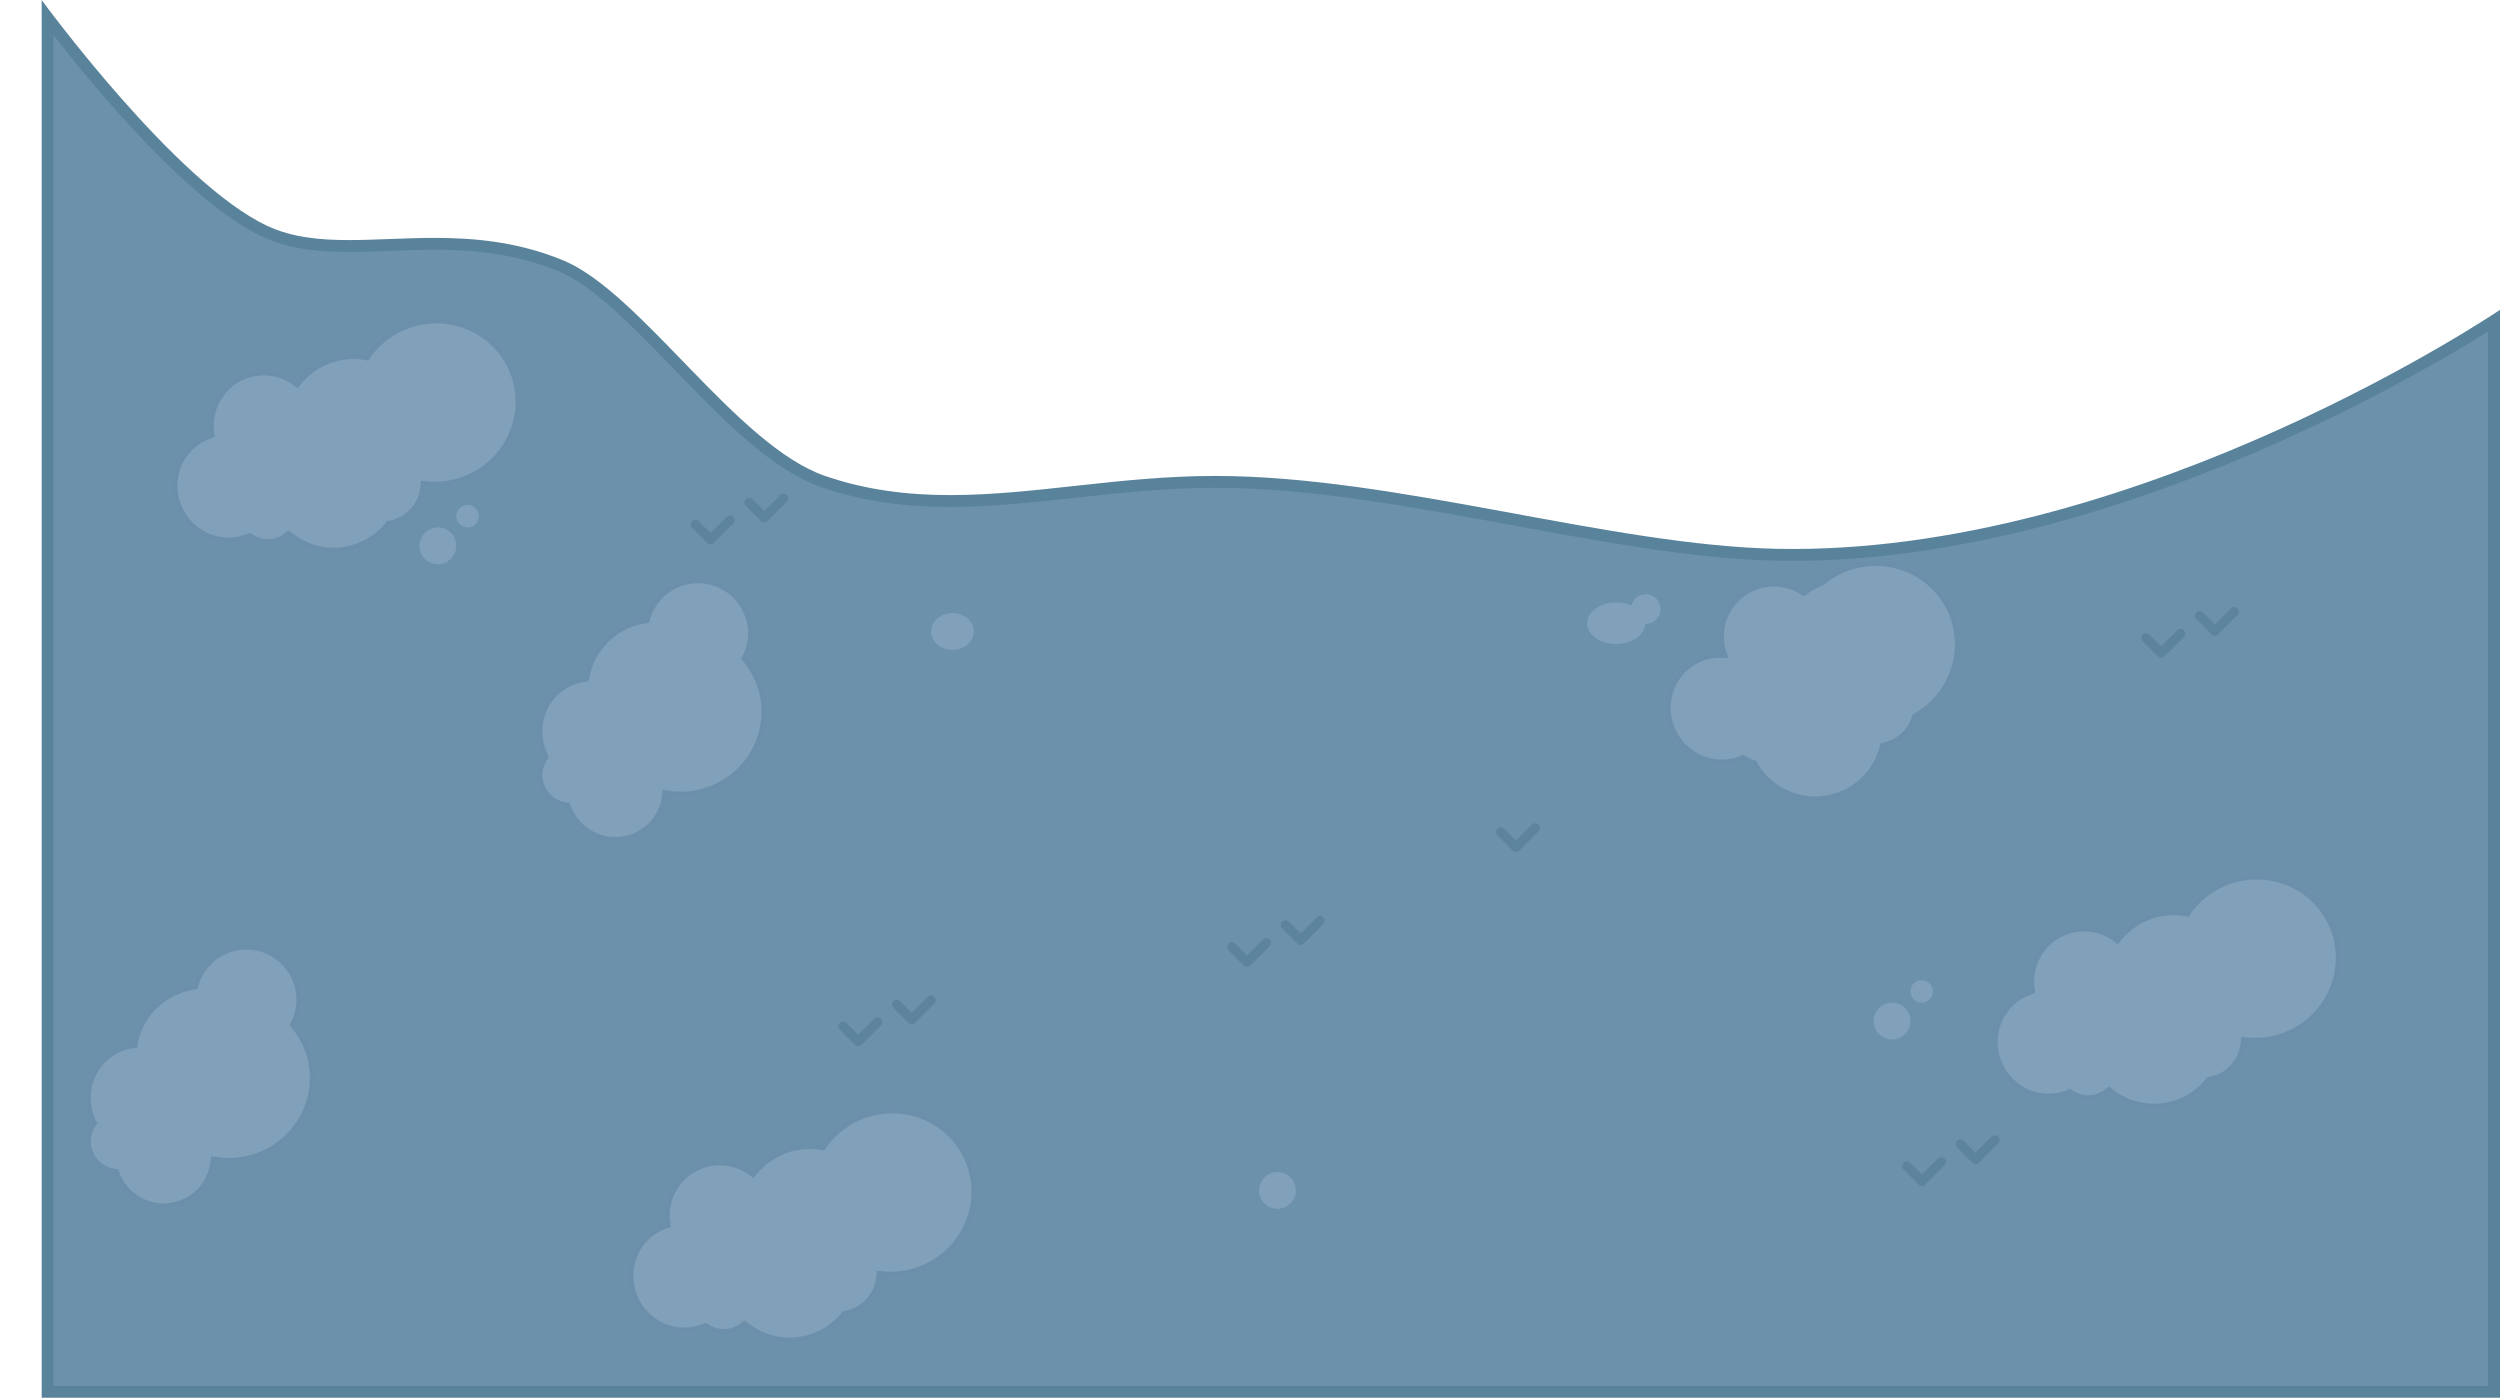 <svg xmlns="http://www.w3.org/2000/svg" xmlns:xlink="http://www.w3.org/1999/xlink" width="2111.196" height="1180.38" viewBox="0 0 2111.196 1180.38">
  <defs>
    <clipPath id="clip-path">
      <path id="Контур_6115" data-name="Контур 6115" d="M-103.3-288.675S29.8-223.832,107.672-184.992c64.153,32,175.579-25,272.9,18.057,65.81,29.118,122.57,111.018,197.25,138.691C683.8,11.026,806.994,12.138,927.023,12.138c480,0,992.977,20.711,992.977,20.711V742.633H970.109L-94.057,754.593Z" transform="translate(0 1095)" fill="#6c91ab"/>
    </clipPath>
  </defs>
  <g id="Сгруппировать_1994" data-name="Сгруппировать 1994" transform="translate(103.303 -669.213)">
    <g id="Сгруппировать_1993" data-name="Сгруппировать 1993" transform="translate(0 0.308)">
      <g id="Контур_6114" data-name="Контур 6114" transform="translate(0 1095)" fill="#6c91ab">
        <path d="M 2002.894 749.285 L 1442.769 749.285 L -63.116 749.285 L -63.116 -80.762 L -63.116 -411.105 C -60.344 -407.471 -56.998 -403.128 -53.166 -398.236 C -42.343 -384.416 -25.304 -363.236 -5.594 -340.811 C 16.595 -315.566 37.585 -293.914 56.791 -276.458 C 68.246 -266.047 79.196 -257.023 89.338 -249.636 C 100.598 -241.434 111.166 -235.03 120.748 -230.602 C 130.888 -225.917 142.012 -222.691 154.759 -220.739 C 165.349 -219.117 177.017 -218.362 191.48 -218.362 C 202.513 -218.362 213.716 -218.79 225.577 -219.243 C 237.882 -219.713 250.606 -220.2 263.597 -220.2 C 283.316 -220.2 299.851 -219.075 315.635 -216.661 C 324.868 -215.249 333.933 -213.353 342.579 -211.028 C 351.944 -208.51 361.201 -205.384 370.095 -201.738 C 377.214 -198.82 384.706 -194.583 392.997 -188.787 C 400.515 -183.532 408.518 -177.108 417.463 -169.147 C 434.245 -154.212 451.303 -136.596 469.362 -117.945 C 509.617 -76.373 551.242 -33.385 591.843 -19.446 C 600.598 -16.44 609.655 -13.823 618.761 -11.667 C 627.45 -9.61 636.481 -7.903 645.602 -6.593 C 662.42 -4.179 679.965 -3.005 699.241 -3.005 C 715.028 -3.005 731.654 -3.77 751.566 -5.412 C 769.09 -6.857 786.386 -8.749 804.698 -10.752 C 842.56 -14.893 881.712 -19.175 922.665 -19.175 C 941.818 -19.175 961.785 -18.277 983.707 -16.429 C 1003.234 -14.783 1023.848 -12.417 1046.727 -9.198 C 1089.241 -3.215 1132.933 4.83 1175.186 12.609 C 1213.38 19.641 1252.875 26.913 1290.285 32.396 C 1310.434 35.349 1328.478 37.577 1345.447 39.208 C 1364.497 41.038 1381.748 42.078 1398.184 42.387 C 1402.271 42.463 1406.436 42.502 1410.561 42.502 C 1428.904 42.502 1447.871 41.734 1466.936 40.218 C 1485.161 38.77 1503.959 36.6 1522.809 33.769 C 1540.774 31.072 1559.259 27.703 1577.751 23.756 C 1595.312 20.008 1613.339 15.641 1631.331 10.776 C 1693.531 -6.043 1758.152 -29.488 1823.399 -58.909 C 1849.022 -70.463 1874.806 -82.978 1900.034 -96.107 C 1920.218 -106.61 1940.095 -117.528 1959.113 -128.558 C 1979.417 -140.335 1994.449 -149.759 2002.894 -155.19 L 2002.894 37.387 L 2002.894 749.285 Z" stroke="none"/>
        <path d="M -58.116 -396.386 L -58.116 -80.762 L -58.116 744.285 L 1442.768 744.285 L 1997.893 744.285 L 1997.893 37.387 L 1997.893 -146.144 C 1932.264 -105.149 1670.369 47.502 1410.561 47.502 C 1406.411 47.502 1402.24 47.463 1398.09 47.385 C 1329.466 46.098 1254.087 32.22 1174.281 17.527 C 1089.63 1.941 1002.097 -14.175 922.665 -14.175 C 881.984 -14.175 842.97 -9.908 805.241 -5.781 C 768.679 -1.782 734.144 1.995 699.24 1.995 C 658.071 1.995 623.429 -3.315 590.22 -14.717 C 548.484 -29.045 506.435 -72.471 465.77 -114.467 C 430.555 -150.835 397.293 -185.185 368.198 -197.112 C 329.088 -213.145 291.753 -215.2 263.597 -215.2 C 250.703 -215.199 238.029 -214.715 225.773 -214.247 C 213.987 -213.797 202.543 -213.362 191.48 -213.362 C 169.059 -213.362 142.873 -214.871 118.651 -226.063 C 57.39 -254.37 -22.679 -350.932 -58.116 -396.386 M -68.116 -426.095 C -68.116 -426.095 44.97 -271.125 122.846 -235.141 C 143.45 -225.621 166.485 -223.362 191.48 -223.362 C 214.03 -223.362 238.183 -225.199 263.597 -225.199 C 297.725 -225.2 334.122 -221.888 371.991 -206.365 C 437.801 -179.387 518.787 -49.814 593.467 -24.175 C 628.789 -12.048 663.809 -8.005 699.24 -8.005 C 770.109 -8.005 842.643 -24.175 922.665 -24.175 C 1076.265 -24.175 1256.104 34.72 1398.277 37.387 C 1402.365 37.464 1406.473 37.502 1410.561 37.502 C 1709.539 37.502 2007.893 -164.437 2007.893 -164.437 L 2007.893 37.387 L 2007.893 754.285 L 1442.768 754.285 L -68.116 754.285 L -68.116 -80.762 L -68.116 -426.095 Z" stroke="none" fill="#59839b"/>
      </g>
    </g>
    <g id="Группа_масок_108" data-name="Группа масок 108" clip-path="url(#clip-path)">
      <g id="Сгруппировать_1986" data-name="Сгруппировать 1986">
        <g id="Объединение_2" data-name="Объединение 2" transform="matrix(0.914, -0.407, 0.407, 0.914, -11706.564, 5054.57)" fill="#81a1ba">
          <path d="M 13682.04 2311.001 C 13671.067 2311.001 13660.378 2307.935 13651.128 2302.136 C 13642.125 2296.492 13634.83 2288.509 13630.031 2279.049 L 13629.288 2277.583 L 13627.705 2278.029 C 13625.475 2278.658 13623.157 2278.977 13620.816 2278.977 C 13616.381 2278.977 13612.018 2277.814 13608.198 2275.613 C 13604.49 2273.477 13601.359 2270.412 13599.143 2266.749 L 13598.57 2265.803 L 13597.466 2265.785 C 13591.589 2265.686 13585.899 2264.426 13580.554 2262.042 C 13575.381 2259.734 13570.74 2256.473 13566.76 2252.347 C 13562.774 2248.216 13559.647 2243.422 13557.465 2238.097 C 13555.205 2232.583 13554.06 2226.729 13554.06 2220.697 C 13554.06 2214.603 13555.229 2208.693 13557.534 2203.131 C 13559.76 2197.76 13562.946 2192.937 13567.005 2188.795 C 13571.061 2184.657 13575.782 2181.408 13581.039 2179.139 C 13586.478 2176.792 13592.255 2175.602 13598.212 2175.602 C 13599.618 2175.602 13601.037 2175.67 13602.429 2175.805 L 13604.112 2175.968 L 13604.553 2174.334 C 13605.802 2169.695 13607.797 2165.311 13610.48 2161.304 C 13613.124 2157.359 13616.367 2153.879 13620.12 2150.962 C 13623.911 2148.016 13628.12 2145.724 13632.632 2144.149 C 13637.299 2142.52 13642.196 2141.693 13647.188 2141.693 C 13651.273 2141.693 13655.317 2142.25 13659.209 2143.349 C 13662.98 2144.413 13666.599 2145.982 13669.964 2148.012 C 13676.624 2152.03 13682.128 2157.751 13685.882 2164.557 L 13686.827 2166.272 L 13688.562 2165.362 C 13692.689 2163.196 13697.076 2161.527 13701.602 2160.4 C 13706.265 2159.238 13711.092 2158.649 13715.948 2158.649 C 13727.812 2158.649 13739.229 2162.135 13748.963 2168.73 L 13750.025 2169.45 L 13751.123 2168.784 C 13756.483 2165.531 13762.26 2163.015 13768.291 2161.307 C 13774.518 2159.543 13780.991 2158.649 13787.533 2158.649 C 13796.931 2158.649 13806.046 2160.465 13814.625 2164.046 C 13818.749 2165.768 13822.726 2167.898 13826.446 2170.378 C 13830.131 2172.835 13833.596 2175.656 13836.745 2178.763 C 13839.894 2181.871 13842.752 2185.289 13845.241 2188.925 C 13847.753 2192.594 13849.91 2196.516 13851.653 2200.582 C 13855.278 2209.041 13857.117 2218.027 13857.117 2227.291 C 13857.117 2236.555 13855.278 2245.542 13851.653 2254 C 13849.91 2258.067 13847.753 2261.989 13845.241 2265.658 C 13842.752 2269.293 13839.894 2272.712 13836.745 2275.819 C 13833.596 2278.927 13830.131 2281.748 13826.446 2284.205 C 13822.726 2286.685 13818.749 2288.815 13814.625 2290.536 C 13806.046 2294.117 13796.931 2295.933 13787.533 2295.933 C 13781.149 2295.933 13774.826 2295.081 13768.739 2293.401 C 13762.84 2291.772 13757.175 2289.371 13751.901 2286.264 L 13750.117 2285.212 L 13749.128 2287.032 C 13746.161 2292.493 13741.831 2297.081 13736.605 2300.298 C 13731.235 2303.604 13725.069 2305.352 13718.772 2305.352 C 13715.915 2305.352 13713.074 2304.995 13710.327 2304.29 L 13709.586 2304.1 L 13708.907 2304.453 C 13704.844 2306.567 13700.533 2308.196 13696.094 2309.295 C 13691.522 2310.427 13686.794 2311.001 13682.04 2311.001 Z" stroke="none"/>
          <path d="M 13682.04 2309.001 C 13686.633 2309.001 13691.199 2308.447 13695.613 2307.354 C 13699.899 2306.293 13704.062 2304.72 13707.983 2302.679 L 13709.342 2301.972 L 13710.824 2302.353 C 13713.408 2303.016 13716.083 2303.352 13718.772 2303.352 C 13724.698 2303.352 13730.502 2301.707 13735.557 2298.595 C 13740.485 2295.561 13744.57 2291.232 13747.371 2286.077 L 13749.348 2282.438 L 13752.916 2284.541 C 13758.039 2287.559 13763.541 2289.891 13769.271 2291.473 C 13775.186 2293.105 13781.329 2293.933 13787.533 2293.933 C 13796.665 2293.933 13805.521 2292.169 13813.855 2288.69 C 13817.86 2287.019 13821.723 2284.95 13825.337 2282.541 C 13828.916 2280.154 13832.281 2277.414 13835.34 2274.396 C 13838.398 2271.378 13841.174 2268.058 13843.591 2264.528 C 13846.029 2260.967 13848.123 2257.159 13849.814 2253.213 C 13853.333 2245.004 13855.117 2236.283 13855.117 2227.291 C 13855.117 2218.3 13853.333 2209.578 13849.814 2201.37 C 13848.123 2197.423 13846.029 2193.616 13843.591 2190.054 C 13841.174 2186.524 13838.398 2183.204 13835.34 2180.187 C 13832.281 2177.169 13828.916 2174.428 13825.337 2172.042 C 13821.723 2169.633 13817.86 2167.564 13813.855 2165.892 C 13805.521 2162.413 13796.665 2160.649 13787.533 2160.649 C 13781.176 2160.649 13774.885 2161.518 13768.836 2163.231 C 13762.978 2164.89 13757.367 2167.334 13752.16 2170.494 L 13749.966 2171.825 L 13747.842 2170.386 C 13738.439 2164.016 13727.411 2160.649 13715.948 2160.649 C 13711.254 2160.649 13706.59 2161.218 13702.085 2162.34 C 13697.714 2163.429 13693.478 2165.042 13689.491 2167.133 L 13686.022 2168.954 L 13684.13 2165.523 C 13680.546 2159.024 13675.29 2153.561 13668.931 2149.724 C 13665.719 2147.787 13662.266 2146.289 13658.666 2145.273 C 13654.951 2144.225 13651.09 2143.693 13647.188 2143.693 C 13642.422 2143.693 13637.746 2144.482 13633.291 2146.037 C 13628.984 2147.541 13624.967 2149.729 13621.348 2152.542 C 13617.764 2155.327 13614.667 2158.65 13612.143 2162.417 C 13609.58 2166.242 13607.676 2170.426 13606.483 2174.854 L 13605.604 2178.121 L 13602.236 2177.796 C 13600.908 2177.667 13599.554 2177.602 13598.212 2177.602 C 13592.529 2177.602 13587.019 2178.737 13581.832 2180.976 C 13576.814 2183.141 13572.307 2186.243 13568.434 2190.195 C 13564.555 2194.154 13561.509 2198.763 13559.382 2203.897 C 13557.177 2209.215 13556.06 2214.867 13556.06 2220.697 C 13556.06 2226.467 13557.155 2232.066 13559.315 2237.339 C 13561.401 2242.428 13564.391 2247.011 13568.199 2250.959 C 13572.001 2254.898 13576.432 2258.013 13581.369 2260.216 C 13586.467 2262.49 13591.894 2263.69 13597.499 2263.785 L 13599.709 2263.822 L 13600.854 2265.714 C 13602.896 2269.088 13605.78 2271.912 13609.196 2273.88 C 13612.713 2275.906 13616.73 2276.977 13620.816 2276.977 C 13622.974 2276.977 13625.108 2276.683 13627.162 2276.104 L 13630.327 2275.211 L 13631.815 2278.144 C 13636.45 2287.28 13643.495 2294.99 13652.19 2300.441 C 13661.122 2306.041 13671.443 2309.001 13682.04 2309.001 M 13682.04 2313.001 C 13658.55 2313.001 13638.195 2299.562 13628.248 2279.954 C 13625.885 2280.62 13623.393 2280.977 13620.816 2280.977 C 13610.899 2280.977 13602.217 2275.692 13597.432 2267.784 C 13572.299 2267.361 13552.06 2246.441 13552.06 2220.697 C 13552.06 2194.687 13572.721 2173.602 13598.212 2173.602 C 13599.699 2173.602 13601.17 2173.674 13602.621 2173.814 C 13607.915 2154.159 13625.863 2139.693 13647.188 2139.693 C 13664.609 2139.693 13679.775 2149.344 13687.633 2163.591 C 13696.075 2159.161 13705.714 2156.649 13715.948 2156.649 C 13728.62 2156.649 13740.381 2160.5 13750.085 2167.074 C 13760.979 2160.463 13773.805 2156.649 13787.533 2156.649 C 13827.065 2156.649 13859.117 2188.277 13859.117 2227.291 C 13859.117 2266.306 13827.065 2297.933 13787.533 2297.933 C 13774.14 2297.933 13761.605 2294.303 13750.886 2287.987 C 13744.61 2299.538 13732.581 2307.352 13718.772 2307.352 C 13715.688 2307.352 13712.692 2306.962 13709.83 2306.227 C 13701.515 2310.554 13692.062 2313.001 13682.04 2313.001 Z" stroke="none" fill="#6c90ac"/>
        </g>
        <g id="Объединение_7" data-name="Объединение 7" transform="matrix(0.914, -0.407, 0.407, 0.914, -11982.676, 4772.418)" fill="#81a1ba">
          <path d="M 13663.684 2327.606 C 13649.058 2327.606 13635.07 2322.166 13624.3 2312.288 C 13613.595 2302.471 13606.971 2289.133 13605.646 2274.731 L 13605.569 2273.891 L 13604.913 2273.359 C 13602.612 2271.499 13600.672 2269.276 13599.144 2266.751 L 13598.571 2265.806 L 13597.467 2265.787 C 13591.591 2265.688 13585.901 2264.429 13580.556 2262.044 C 13575.383 2259.736 13570.742 2256.474 13566.761 2252.349 C 13562.775 2248.217 13559.647 2243.423 13557.465 2238.098 C 13555.205 2232.584 13554.059 2226.729 13554.059 2220.698 C 13554.059 2214.605 13555.228 2208.695 13557.533 2203.133 C 13559.76 2197.762 13562.946 2192.939 13567.005 2188.797 C 13571.062 2184.658 13575.783 2181.409 13581.039 2179.14 C 13586.478 2176.793 13592.255 2175.603 13598.211 2175.603 C 13601.528 2175.603 13604.835 2175.98 13608.04 2176.724 C 13611.157 2177.448 13614.203 2178.524 13617.094 2179.923 L 13619.644 2181.156 L 13619.953 2178.341 C 13621.132 2167.604 13626.22 2157.688 13634.28 2150.419 C 13638.251 2146.838 13642.776 2144.037 13647.731 2142.094 C 13652.859 2140.084 13658.279 2139.064 13663.839 2139.064 C 13667.647 2139.064 13671.428 2139.55 13675.075 2140.507 C 13678.613 2141.435 13682.033 2142.808 13685.238 2144.588 C 13691.548 2148.091 13696.963 2153.146 13700.897 2159.206 L 13701.654 2160.371 L 13703.011 2160.068 C 13707.23 2159.128 13711.584 2158.651 13715.95 2158.651 C 13716.896 2158.651 13717.855 2158.673 13718.805 2158.719 L 13719.133 2158.734 L 13719.449 2158.644 C 13725.727 2156.85 13732.254 2155.94 13738.85 2155.94 C 13748.248 2155.94 13757.363 2157.756 13765.943 2161.338 C 13770.067 2163.059 13774.044 2165.189 13777.765 2167.67 C 13781.449 2170.126 13784.915 2172.948 13788.063 2176.055 C 13791.212 2179.163 13794.07 2182.582 13796.56 2186.217 C 13799.071 2189.886 13801.229 2193.808 13802.972 2197.875 C 13806.598 2206.333 13808.436 2215.32 13808.436 2224.583 C 13808.436 2233.278 13806.811 2241.749 13803.606 2249.763 C 13800.51 2257.506 13796.047 2264.569 13790.343 2270.756 C 13778.748 2283.332 13762.961 2291.189 13745.89 2292.88 L 13745.104 2292.957 L 13744.584 2293.551 C 13741.354 2297.23 13737.5 2300.13 13733.129 2302.171 C 13728.609 2304.281 13723.78 2305.351 13718.774 2305.351 C 13716.337 2305.351 13713.902 2305.09 13711.539 2304.576 L 13710.315 2304.309 L 13709.541 2305.294 C 13706.878 2308.685 13703.833 2311.787 13700.49 2314.512 C 13697.129 2317.254 13693.461 2319.62 13689.589 2321.545 C 13685.646 2323.505 13681.479 2325.014 13677.201 2326.03 C 13672.8 2327.075 13668.252 2327.606 13663.684 2327.606 Z" stroke="none"/>
          <path d="M 13663.684 2325.606 C 13668.096 2325.606 13672.488 2325.094 13676.739 2324.084 C 13680.869 2323.103 13684.893 2321.646 13688.698 2319.754 C 13692.438 2317.896 13695.979 2315.61 13699.227 2312.963 C 13702.454 2310.33 13705.396 2307.334 13707.969 2304.059 L 13709.517 2302.089 L 13711.965 2302.622 C 13714.188 2303.105 13716.479 2303.351 13718.774 2303.351 C 13723.485 2303.351 13728.03 2302.344 13732.282 2300.359 C 13736.402 2298.436 13740.035 2295.701 13743.081 2292.231 L 13744.122 2291.045 L 13745.692 2290.889 C 13762.275 2289.247 13777.61 2281.616 13788.872 2269.401 C 13794.411 2263.393 13798.743 2256.537 13801.749 2249.021 C 13804.858 2241.244 13806.436 2233.022 13806.436 2224.583 C 13806.436 2215.592 13804.651 2206.871 13801.134 2198.663 C 13799.441 2194.716 13797.348 2190.909 13794.909 2187.347 C 13792.492 2183.817 13789.717 2180.497 13786.659 2177.479 C 13783.601 2174.46 13780.234 2171.72 13776.655 2169.334 C 13773.042 2166.924 13769.179 2164.855 13765.174 2163.183 C 13756.839 2159.704 13747.981 2157.94 13738.85 2157.94 C 13732.439 2157.94 13726.097 2158.824 13719.998 2160.567 L 13719.366 2160.747 L 13718.71 2160.716 C 13717.793 2160.673 13716.864 2160.651 13715.95 2160.651 C 13711.729 2160.651 13707.522 2161.112 13703.445 2162.021 L 13700.733 2162.625 L 13699.221 2160.295 C 13695.463 2154.508 13690.292 2149.681 13684.268 2146.336 C 13681.208 2144.637 13677.944 2143.327 13674.567 2142.441 C 13671.086 2141.528 13667.476 2141.064 13663.839 2141.064 C 13658.53 2141.064 13653.356 2142.038 13648.461 2143.957 C 13643.731 2145.811 13639.411 2148.485 13635.619 2151.905 C 13627.924 2158.845 13623.066 2168.311 13621.941 2178.559 L 13621.322 2184.191 L 13616.223 2181.723 C 13613.465 2180.389 13610.561 2179.362 13607.588 2178.672 C 13604.531 2177.962 13601.376 2177.603 13598.211 2177.603 C 13592.529 2177.603 13587.019 2178.738 13581.832 2180.976 C 13576.815 2183.142 13572.308 2186.244 13568.434 2190.197 C 13564.555 2194.155 13561.509 2198.765 13559.381 2203.899 C 13557.177 2209.217 13556.059 2214.869 13556.059 2220.698 C 13556.059 2226.468 13557.154 2232.067 13559.315 2237.34 C 13561.401 2242.429 13564.391 2247.012 13568.2 2250.96 C 13572.002 2254.9 13576.434 2258.015 13581.371 2260.218 C 13586.469 2262.492 13591.896 2263.693 13597.5 2263.787 L 13599.71 2263.825 L 13600.854 2265.716 C 13602.263 2268.042 13604.051 2270.09 13606.171 2271.804 L 13607.484 2272.866 L 13607.639 2274.548 C 13608.917 2288.454 13615.313 2301.334 13625.651 2310.814 C 13636.053 2320.353 13649.56 2325.606 13663.684 2325.606 M 13663.684 2329.606 C 13632.273 2329.606 13606.475 2305.586 13603.655 2274.915 C 13601.191 2272.922 13599.081 2270.51 13597.433 2267.787 C 13572.303 2267.363 13552.059 2246.442 13552.059 2220.698 C 13552.059 2194.689 13572.723 2173.603 13598.211 2173.603 C 13605.278 2173.603 13611.977 2175.225 13617.965 2178.122 C 13620.501 2155.031 13640.072 2137.064 13663.839 2137.064 C 13680.071 2137.064 13694.348 2145.446 13702.575 2158.116 C 13706.877 2157.157 13711.354 2156.651 13715.95 2156.651 C 13716.939 2156.651 13717.922 2156.674 13718.899 2156.721 C 13725.231 2154.911 13731.927 2153.94 13738.85 2153.94 C 13778.386 2153.94 13810.436 2185.571 13810.436 2224.583 C 13810.436 2261.19 13782.226 2291.291 13746.087 2294.87 C 13739.362 2302.532 13729.616 2307.351 13718.774 2307.351 C 13716.147 2307.351 13713.586 2307.068 13711.114 2306.53 C 13700.078 2320.579 13682.934 2329.606 13663.684 2329.606 Z" stroke="none" fill="#6c90ac"/>
        </g>
        <g id="Объединение_3" data-name="Объединение 3" transform="matrix(0.914, -0.407, 0.407, 0.914, -12988.563, 4807.51)" fill="#81a1ba">
          <path d="M 13650.575 2322.426 C 13644.928 2322.426 13639.449 2321.32 13634.294 2319.14 C 13629.313 2317.033 13624.841 2314.017 13620.999 2310.175 C 13617.157 2306.333 13614.142 2301.86 13612.035 2296.879 C 13609.854 2291.724 13608.749 2286.247 13608.749 2280.6 C 13608.749 2279.506 13608.792 2278.401 13608.876 2277.315 L 13608.972 2276.077 L 13607.903 2275.442 C 13604.193 2273.237 13601.086 2270.099 13598.916 2266.369 C 13596.683 2262.527 13595.502 2258.133 13595.502 2253.662 C 13595.502 2249.231 13596.663 2244.872 13598.859 2241.055 C 13600.991 2237.351 13604.052 2234.22 13607.708 2232.003 L 13608.716 2231.392 L 13608.669 2230.214 C 13608.646 2229.63 13608.635 2229.027 13608.635 2228.423 C 13608.635 2222.329 13609.804 2216.419 13612.109 2210.857 C 13614.335 2205.487 13617.522 2200.663 13621.581 2196.521 C 13625.637 2192.383 13630.358 2189.134 13635.615 2186.865 C 13641.054 2184.518 13646.831 2183.328 13652.787 2183.328 C 13656.986 2183.328 13661.141 2183.928 13665.133 2185.113 L 13666.539 2185.531 L 13667.36 2184.315 C 13672.578 2176.583 13679.7 2170.14 13687.958 2165.683 C 13692.158 2163.416 13696.634 2161.667 13701.261 2160.485 C 13706.03 2159.268 13710.972 2158.65 13715.947 2158.65 C 13721.419 2158.65 13726.833 2159.395 13732.039 2160.863 L 13733.295 2161.217 L 13734.125 2160.21 C 13742.553 2149.989 13754.976 2144.127 13768.208 2144.127 C 13774.17 2144.127 13779.951 2145.294 13785.394 2147.596 C 13790.65 2149.819 13795.373 2153.003 13799.429 2157.059 C 13803.484 2161.114 13806.668 2165.836 13808.892 2171.094 C 13811.193 2176.535 13812.36 2182.317 13812.36 2188.279 C 13812.36 2191.696 13811.969 2195.1 13811.196 2198.395 C 13810.446 2201.597 13809.331 2204.721 13807.882 2207.678 C 13806.459 2210.583 13804.709 2213.339 13802.68 2215.872 C 13800.662 2218.388 13798.365 2220.689 13795.853 2222.71 L 13794.813 2223.545 L 13795.185 2224.825 C 13796.959 2230.947 13797.858 2237.31 13797.858 2243.736 C 13797.858 2253 13796.021 2261.986 13792.395 2270.444 C 13790.651 2274.51 13788.494 2278.433 13785.982 2282.102 C 13783.493 2285.737 13780.635 2289.155 13777.486 2292.262 C 13774.337 2295.37 13770.872 2298.191 13767.187 2300.647 C 13763.467 2303.127 13759.489 2305.258 13755.366 2306.979 C 13746.786 2310.56 13737.67 2312.375 13728.272 2312.375 C 13714.445 2312.375 13701.088 2308.385 13689.643 2300.835 L 13687.871 2299.667 L 13686.81 2301.504 C 13683.198 2307.751 13678.002 2312.991 13671.785 2316.656 C 13668.639 2318.511 13665.264 2319.945 13661.753 2320.916 C 13658.132 2321.918 13654.37 2322.426 13650.575 2322.426 Z" stroke="none"/>
          <path d="M 13650.575 2320.426 C 13654.19 2320.426 13657.771 2319.942 13661.22 2318.988 C 13664.562 2318.064 13667.774 2316.7 13670.77 2314.934 C 13676.69 2311.443 13681.639 2306.452 13685.078 2300.503 L 13687.202 2296.829 L 13690.743 2299.166 C 13701.861 2306.499 13714.838 2310.375 13728.272 2310.375 C 13737.404 2310.375 13746.261 2308.611 13754.596 2305.133 C 13758.601 2303.461 13762.464 2301.392 13766.077 2298.983 C 13769.656 2296.597 13773.022 2293.857 13776.081 2290.839 C 13779.139 2287.821 13781.915 2284.501 13784.332 2280.972 C 13786.771 2277.41 13788.864 2273.603 13790.556 2269.656 C 13794.074 2261.448 13795.858 2252.728 13795.858 2243.736 C 13795.858 2237.498 13794.985 2231.323 13793.264 2225.382 L 13792.521 2222.822 L 13794.599 2221.151 C 13796.999 2219.221 13799.192 2217.024 13801.118 2214.621 C 13803.057 2212.203 13804.728 2209.571 13806.086 2206.798 C 13807.469 2203.976 13808.533 2200.995 13809.249 2197.938 C 13809.986 2194.793 13810.36 2191.543 13810.36 2188.279 C 13810.36 2182.587 13809.246 2177.067 13807.05 2171.873 C 13804.927 2166.854 13801.887 2162.345 13798.015 2158.473 C 13794.142 2154.6 13789.634 2151.561 13784.614 2149.438 C 13779.42 2147.241 13773.9 2146.127 13768.208 2146.127 C 13755.574 2146.127 13743.715 2151.724 13735.668 2161.483 L 13734.008 2163.496 L 13731.496 2162.788 C 13726.467 2161.369 13721.235 2160.65 13715.947 2160.65 C 13711.139 2160.65 13706.363 2161.247 13701.756 2162.423 C 13697.287 2163.565 13692.965 2165.253 13688.908 2167.443 C 13680.934 2171.747 13674.056 2177.969 13669.018 2185.434 L 13667.377 2187.865 L 13664.564 2187.031 C 13660.756 2185.901 13656.794 2185.328 13652.787 2185.328 C 13647.104 2185.328 13641.594 2186.463 13636.407 2188.701 C 13631.391 2190.867 13626.883 2193.969 13623.01 2197.921 C 13619.13 2201.88 13616.085 2206.49 13613.957 2211.623 C 13611.753 2216.941 13610.635 2222.593 13610.635 2228.423 C 13610.635 2229.001 13610.646 2229.578 13610.668 2230.136 L 13610.761 2232.491 L 13608.745 2233.713 C 13605.376 2235.756 13602.558 2238.64 13600.593 2242.053 C 13598.57 2245.566 13597.502 2249.581 13597.502 2253.662 C 13597.502 2257.781 13598.589 2261.827 13600.646 2265.363 C 13602.644 2268.8 13605.507 2271.691 13608.926 2273.722 L 13611.062 2274.992 L 13610.87 2277.47 C 13610.79 2278.505 13610.749 2279.558 13610.749 2280.6 C 13610.749 2285.978 13611.802 2291.193 13613.877 2296.1 C 13615.883 2300.842 13618.754 2305.102 13622.413 2308.761 C 13626.071 2312.42 13630.331 2315.292 13635.073 2317.298 C 13639.98 2319.373 13645.196 2320.426 13650.575 2320.426 M 13650.575 2324.426 C 13626.368 2324.426 13606.749 2304.803 13606.749 2280.6 C 13606.749 2279.443 13606.794 2278.295 13606.882 2277.161 C 13598.87 2272.399 13593.502 2263.657 13593.502 2253.662 C 13593.502 2243.755 13598.776 2235.081 13606.671 2230.293 C 13606.646 2229.672 13606.635 2229.05 13606.635 2228.423 C 13606.635 2202.414 13627.298 2181.328 13652.787 2181.328 C 13657.27 2181.328 13661.604 2181.98 13665.702 2183.196 C 13676.5 2167.196 13694.973 2156.65 13715.947 2156.65 C 13721.719 2156.65 13727.298 2157.448 13732.582 2158.938 C 13741.047 2148.671 13753.863 2142.127 13768.208 2142.127 C 13793.697 2142.127 13814.36 2162.79 13814.36 2188.279 C 13814.36 2202.83 13807.626 2215.809 13797.105 2224.269 C 13798.897 2230.452 13799.858 2236.985 13799.858 2243.736 C 13799.858 2282.75 13767.807 2314.375 13728.272 2314.375 C 13713.573 2314.375 13699.909 2310.003 13688.541 2302.505 C 13680.965 2315.609 13666.799 2324.426 13650.575 2324.426 Z" stroke="none" fill="#6c90ac"/>
        </g>
        <g id="Объединение_6" data-name="Объединение 6" transform="matrix(0.914, -0.407, 0.407, 0.914, -13369.973, 5116.865)" fill="#81a1ba">
          <path d="M 13650.575 2322.426 C 13644.928 2322.426 13639.449 2321.32 13634.294 2319.14 C 13629.313 2317.033 13624.841 2314.017 13620.999 2310.175 C 13617.157 2306.333 13614.142 2301.86 13612.035 2296.879 C 13609.854 2291.724 13608.749 2286.247 13608.749 2280.6 C 13608.749 2279.506 13608.792 2278.401 13608.876 2277.315 L 13608.972 2276.077 L 13607.903 2275.442 C 13604.193 2273.237 13601.086 2270.099 13598.916 2266.369 C 13596.683 2262.527 13595.502 2258.133 13595.502 2253.662 C 13595.502 2249.231 13596.663 2244.872 13598.859 2241.055 C 13600.991 2237.351 13604.052 2234.22 13607.708 2232.003 L 13608.716 2231.392 L 13608.669 2230.214 C 13608.646 2229.63 13608.635 2229.027 13608.635 2228.423 C 13608.635 2222.329 13609.804 2216.419 13612.109 2210.857 C 13614.335 2205.487 13617.522 2200.663 13621.581 2196.521 C 13625.637 2192.383 13630.358 2189.134 13635.615 2186.865 C 13641.054 2184.518 13646.831 2183.328 13652.787 2183.328 C 13656.986 2183.328 13661.141 2183.928 13665.133 2185.113 L 13666.539 2185.531 L 13667.36 2184.315 C 13672.578 2176.583 13679.7 2170.14 13687.958 2165.683 C 13692.158 2163.416 13696.634 2161.667 13701.261 2160.485 C 13706.03 2159.268 13710.972 2158.65 13715.947 2158.65 C 13721.419 2158.65 13726.833 2159.395 13732.039 2160.863 L 13733.295 2161.217 L 13734.125 2160.21 C 13742.553 2149.989 13754.976 2144.127 13768.208 2144.127 C 13774.17 2144.127 13779.951 2145.294 13785.394 2147.596 C 13790.65 2149.819 13795.373 2153.003 13799.429 2157.059 C 13803.484 2161.114 13806.668 2165.836 13808.892 2171.094 C 13811.193 2176.535 13812.36 2182.317 13812.36 2188.279 C 13812.36 2191.696 13811.969 2195.1 13811.196 2198.395 C 13810.446 2201.597 13809.331 2204.721 13807.882 2207.678 C 13806.459 2210.583 13804.709 2213.339 13802.68 2215.872 C 13800.662 2218.388 13798.365 2220.689 13795.853 2222.71 L 13794.813 2223.545 L 13795.185 2224.825 C 13796.959 2230.947 13797.858 2237.31 13797.858 2243.736 C 13797.858 2253 13796.021 2261.986 13792.395 2270.444 C 13790.651 2274.51 13788.494 2278.433 13785.982 2282.102 C 13783.493 2285.737 13780.635 2289.155 13777.486 2292.262 C 13774.337 2295.37 13770.872 2298.191 13767.187 2300.647 C 13763.467 2303.127 13759.489 2305.258 13755.366 2306.979 C 13746.786 2310.56 13737.67 2312.375 13728.272 2312.375 C 13714.445 2312.375 13701.088 2308.385 13689.643 2300.835 L 13687.871 2299.667 L 13686.81 2301.504 C 13683.198 2307.751 13678.002 2312.991 13671.785 2316.656 C 13668.639 2318.511 13665.264 2319.945 13661.753 2320.916 C 13658.132 2321.918 13654.37 2322.426 13650.575 2322.426 Z" stroke="none"/>
          <path d="M 13650.575 2320.426 C 13654.19 2320.426 13657.771 2319.942 13661.22 2318.988 C 13664.562 2318.064 13667.774 2316.7 13670.77 2314.934 C 13676.69 2311.443 13681.639 2306.452 13685.078 2300.503 L 13687.202 2296.829 L 13690.743 2299.166 C 13701.861 2306.499 13714.838 2310.375 13728.272 2310.375 C 13737.404 2310.375 13746.261 2308.611 13754.596 2305.133 C 13758.601 2303.461 13762.464 2301.392 13766.077 2298.983 C 13769.656 2296.597 13773.022 2293.857 13776.081 2290.839 C 13779.139 2287.821 13781.915 2284.501 13784.332 2280.972 C 13786.771 2277.41 13788.864 2273.603 13790.556 2269.656 C 13794.074 2261.448 13795.858 2252.728 13795.858 2243.736 C 13795.858 2237.498 13794.985 2231.323 13793.264 2225.382 L 13792.521 2222.822 L 13794.599 2221.151 C 13796.999 2219.221 13799.192 2217.024 13801.118 2214.621 C 13803.057 2212.203 13804.728 2209.571 13806.086 2206.798 C 13807.469 2203.976 13808.533 2200.995 13809.249 2197.938 C 13809.986 2194.793 13810.36 2191.543 13810.36 2188.279 C 13810.36 2182.587 13809.246 2177.067 13807.05 2171.873 C 13804.927 2166.854 13801.887 2162.345 13798.015 2158.473 C 13794.142 2154.6 13789.634 2151.561 13784.614 2149.438 C 13779.42 2147.241 13773.9 2146.127 13768.208 2146.127 C 13755.574 2146.127 13743.715 2151.724 13735.668 2161.483 L 13734.008 2163.496 L 13731.496 2162.788 C 13726.467 2161.369 13721.235 2160.65 13715.947 2160.65 C 13711.139 2160.65 13706.363 2161.247 13701.756 2162.423 C 13697.287 2163.565 13692.965 2165.253 13688.908 2167.443 C 13680.934 2171.747 13674.056 2177.969 13669.018 2185.434 L 13667.377 2187.865 L 13664.564 2187.031 C 13660.756 2185.901 13656.794 2185.328 13652.787 2185.328 C 13647.104 2185.328 13641.594 2186.463 13636.407 2188.701 C 13631.391 2190.867 13626.883 2193.969 13623.01 2197.921 C 13619.13 2201.88 13616.085 2206.49 13613.957 2211.623 C 13611.753 2216.941 13610.635 2222.593 13610.635 2228.423 C 13610.635 2229.001 13610.646 2229.578 13610.668 2230.136 L 13610.761 2232.491 L 13608.745 2233.713 C 13605.376 2235.756 13602.558 2238.64 13600.593 2242.053 C 13598.57 2245.566 13597.502 2249.581 13597.502 2253.662 C 13597.502 2257.781 13598.589 2261.827 13600.646 2265.363 C 13602.644 2268.8 13605.507 2271.691 13608.926 2273.722 L 13611.062 2274.992 L 13610.87 2277.47 C 13610.79 2278.505 13610.749 2279.558 13610.749 2280.6 C 13610.749 2285.978 13611.802 2291.193 13613.877 2296.1 C 13615.883 2300.842 13618.754 2305.102 13622.413 2308.761 C 13626.071 2312.42 13630.331 2315.292 13635.073 2317.298 C 13639.98 2319.373 13645.196 2320.426 13650.575 2320.426 M 13650.575 2324.426 C 13626.368 2324.426 13606.749 2304.803 13606.749 2280.6 C 13606.749 2279.443 13606.794 2278.295 13606.882 2277.161 C 13598.87 2272.399 13593.502 2263.657 13593.502 2253.662 C 13593.502 2243.755 13598.776 2235.081 13606.671 2230.293 C 13606.646 2229.672 13606.635 2229.05 13606.635 2228.423 C 13606.635 2202.414 13627.298 2181.328 13652.787 2181.328 C 13657.27 2181.328 13661.604 2181.98 13665.702 2183.196 C 13676.5 2167.196 13694.973 2156.65 13715.947 2156.65 C 13721.719 2156.65 13727.298 2157.448 13732.582 2158.938 C 13741.047 2148.671 13753.863 2142.127 13768.208 2142.127 C 13793.697 2142.127 13814.36 2162.79 13814.36 2188.279 C 13814.36 2202.83 13807.626 2215.809 13797.105 2224.269 C 13798.897 2230.452 13799.858 2236.985 13799.858 2243.736 C 13799.858 2282.75 13767.807 2314.375 13728.272 2314.375 C 13713.573 2314.375 13699.909 2310.003 13688.541 2302.505 C 13680.965 2315.609 13666.799 2324.426 13650.575 2324.426 Z" stroke="none" fill="#6c90ac"/>
        </g>
        <g id="Объединение_4" data-name="Объединение 4" transform="matrix(0.914, -0.407, 0.407, 0.914, -12858.713, 5252.054)" fill="#81a1ba">
          <path d="M 13682.04 2311.001 C 13671.067 2311.001 13660.378 2307.935 13651.128 2302.136 C 13642.125 2296.492 13634.83 2288.509 13630.031 2279.049 L 13629.288 2277.583 L 13627.705 2278.029 C 13625.475 2278.658 13623.157 2278.977 13620.816 2278.977 C 13616.381 2278.977 13612.018 2277.814 13608.198 2275.613 C 13604.49 2273.477 13601.359 2270.412 13599.143 2266.749 L 13598.57 2265.803 L 13597.466 2265.785 C 13591.589 2265.686 13585.899 2264.426 13580.554 2262.042 C 13575.381 2259.734 13570.74 2256.473 13566.76 2252.347 C 13562.774 2248.216 13559.647 2243.422 13557.465 2238.097 C 13555.205 2232.583 13554.06 2226.729 13554.06 2220.697 C 13554.06 2214.603 13555.229 2208.693 13557.534 2203.131 C 13559.76 2197.76 13562.946 2192.937 13567.005 2188.795 C 13571.061 2184.657 13575.782 2181.408 13581.039 2179.139 C 13586.478 2176.792 13592.255 2175.602 13598.212 2175.602 C 13599.618 2175.602 13601.037 2175.67 13602.429 2175.805 L 13604.112 2175.968 L 13604.553 2174.334 C 13605.802 2169.695 13607.797 2165.311 13610.48 2161.304 C 13613.124 2157.359 13616.367 2153.879 13620.12 2150.962 C 13623.911 2148.016 13628.12 2145.724 13632.632 2144.149 C 13637.299 2142.52 13642.196 2141.693 13647.188 2141.693 C 13651.273 2141.693 13655.317 2142.25 13659.209 2143.349 C 13662.98 2144.413 13666.599 2145.982 13669.964 2148.012 C 13676.624 2152.03 13682.128 2157.751 13685.882 2164.557 L 13686.827 2166.272 L 13688.562 2165.362 C 13692.689 2163.196 13697.076 2161.527 13701.602 2160.4 C 13706.265 2159.238 13711.092 2158.649 13715.948 2158.649 C 13727.812 2158.649 13739.229 2162.135 13748.963 2168.73 L 13750.025 2169.45 L 13751.123 2168.784 C 13756.483 2165.531 13762.26 2163.015 13768.291 2161.307 C 13774.518 2159.543 13780.991 2158.649 13787.533 2158.649 C 13796.931 2158.649 13806.046 2160.465 13814.625 2164.046 C 13818.749 2165.768 13822.726 2167.898 13826.446 2170.378 C 13830.131 2172.835 13833.596 2175.656 13836.745 2178.763 C 13839.894 2181.871 13842.752 2185.289 13845.241 2188.925 C 13847.753 2192.594 13849.91 2196.516 13851.653 2200.582 C 13855.278 2209.041 13857.117 2218.027 13857.117 2227.291 C 13857.117 2236.555 13855.278 2245.542 13851.653 2254 C 13849.91 2258.067 13847.753 2261.989 13845.241 2265.658 C 13842.752 2269.293 13839.894 2272.712 13836.745 2275.819 C 13833.596 2278.927 13830.131 2281.748 13826.446 2284.205 C 13822.726 2286.685 13818.749 2288.815 13814.625 2290.536 C 13806.046 2294.117 13796.931 2295.933 13787.533 2295.933 C 13781.149 2295.933 13774.826 2295.081 13768.739 2293.401 C 13762.84 2291.772 13757.175 2289.371 13751.901 2286.264 L 13750.117 2285.212 L 13749.128 2287.032 C 13746.161 2292.493 13741.831 2297.081 13736.605 2300.298 C 13731.235 2303.604 13725.069 2305.352 13718.772 2305.352 C 13715.915 2305.352 13713.074 2304.995 13710.327 2304.29 L 13709.586 2304.1 L 13708.907 2304.453 C 13704.844 2306.567 13700.533 2308.196 13696.094 2309.295 C 13691.522 2310.427 13686.794 2311.001 13682.04 2311.001 Z" stroke="none"/>
          <path d="M 13682.04 2309.001 C 13686.633 2309.001 13691.199 2308.447 13695.613 2307.354 C 13699.899 2306.293 13704.062 2304.72 13707.983 2302.679 L 13709.342 2301.972 L 13710.824 2302.353 C 13713.408 2303.016 13716.083 2303.352 13718.772 2303.352 C 13724.698 2303.352 13730.502 2301.707 13735.557 2298.595 C 13740.485 2295.561 13744.57 2291.232 13747.371 2286.077 L 13749.348 2282.438 L 13752.916 2284.541 C 13758.039 2287.559 13763.541 2289.891 13769.271 2291.473 C 13775.186 2293.105 13781.329 2293.933 13787.533 2293.933 C 13796.665 2293.933 13805.521 2292.169 13813.855 2288.69 C 13817.86 2287.019 13821.723 2284.95 13825.337 2282.541 C 13828.916 2280.154 13832.281 2277.414 13835.34 2274.396 C 13838.398 2271.378 13841.174 2268.058 13843.591 2264.528 C 13846.029 2260.967 13848.123 2257.159 13849.814 2253.213 C 13853.333 2245.004 13855.117 2236.283 13855.117 2227.291 C 13855.117 2218.3 13853.333 2209.578 13849.814 2201.37 C 13848.123 2197.423 13846.029 2193.616 13843.591 2190.054 C 13841.174 2186.524 13838.398 2183.204 13835.34 2180.187 C 13832.281 2177.169 13828.916 2174.428 13825.337 2172.042 C 13821.723 2169.633 13817.86 2167.564 13813.855 2165.892 C 13805.521 2162.413 13796.665 2160.649 13787.533 2160.649 C 13781.176 2160.649 13774.885 2161.518 13768.836 2163.231 C 13762.978 2164.89 13757.367 2167.334 13752.16 2170.494 L 13749.966 2171.825 L 13747.842 2170.386 C 13738.439 2164.016 13727.411 2160.649 13715.948 2160.649 C 13711.254 2160.649 13706.59 2161.218 13702.085 2162.34 C 13697.714 2163.429 13693.478 2165.042 13689.491 2167.133 L 13686.022 2168.954 L 13684.13 2165.523 C 13680.546 2159.024 13675.29 2153.561 13668.931 2149.724 C 13665.719 2147.787 13662.266 2146.289 13658.666 2145.273 C 13654.951 2144.225 13651.09 2143.693 13647.188 2143.693 C 13642.422 2143.693 13637.746 2144.482 13633.291 2146.037 C 13628.984 2147.541 13624.967 2149.729 13621.348 2152.542 C 13617.764 2155.327 13614.667 2158.65 13612.143 2162.417 C 13609.58 2166.242 13607.676 2170.426 13606.483 2174.854 L 13605.604 2178.121 L 13602.236 2177.796 C 13600.908 2177.667 13599.554 2177.602 13598.212 2177.602 C 13592.529 2177.602 13587.019 2178.737 13581.832 2180.976 C 13576.814 2183.141 13572.307 2186.243 13568.434 2190.195 C 13564.555 2194.154 13561.509 2198.763 13559.382 2203.897 C 13557.177 2209.215 13556.06 2214.867 13556.06 2220.697 C 13556.06 2226.467 13557.155 2232.066 13559.315 2237.339 C 13561.401 2242.428 13564.391 2247.011 13568.199 2250.959 C 13572.001 2254.898 13576.432 2258.013 13581.369 2260.216 C 13586.467 2262.49 13591.894 2263.69 13597.499 2263.785 L 13599.709 2263.822 L 13600.854 2265.714 C 13602.896 2269.088 13605.78 2271.912 13609.196 2273.88 C 13612.713 2275.906 13616.73 2276.977 13620.816 2276.977 C 13622.974 2276.977 13625.108 2276.683 13627.162 2276.104 L 13630.327 2275.211 L 13631.815 2278.144 C 13636.45 2287.28 13643.495 2294.99 13652.19 2300.441 C 13661.122 2306.041 13671.443 2309.001 13682.04 2309.001 M 13682.04 2313.001 C 13658.55 2313.001 13638.195 2299.562 13628.248 2279.954 C 13625.885 2280.62 13623.393 2280.977 13620.816 2280.977 C 13610.899 2280.977 13602.217 2275.692 13597.432 2267.784 C 13572.299 2267.361 13552.06 2246.441 13552.06 2220.697 C 13552.06 2194.687 13572.721 2173.602 13598.212 2173.602 C 13599.699 2173.602 13601.17 2173.674 13602.621 2173.814 C 13607.915 2154.159 13625.863 2139.693 13647.188 2139.693 C 13664.609 2139.693 13679.775 2149.344 13687.633 2163.591 C 13696.075 2159.161 13705.714 2156.649 13715.948 2156.649 C 13728.62 2156.649 13740.381 2160.5 13750.085 2167.074 C 13760.979 2160.463 13773.805 2156.649 13787.533 2156.649 C 13827.065 2156.649 13859.117 2188.277 13859.117 2227.291 C 13859.117 2266.306 13827.065 2297.933 13787.533 2297.933 C 13774.14 2297.933 13761.605 2294.303 13750.886 2287.987 C 13744.61 2299.538 13732.581 2307.352 13718.772 2307.352 C 13715.688 2307.352 13712.692 2306.962 13709.83 2306.227 C 13701.515 2310.554 13692.062 2313.001 13682.04 2313.001 Z" stroke="none" fill="#6c90ac"/>
        </g>
        <g id="Объединение_5" data-name="Объединение 5" transform="matrix(0.914, -0.407, 0.407, 0.914, -13243.715, 4584.938)" fill="#81a1ba">
          <path d="M 13682.04 2311.001 C 13671.067 2311.001 13660.378 2307.935 13651.128 2302.136 C 13642.125 2296.492 13634.83 2288.509 13630.031 2279.049 L 13629.288 2277.583 L 13627.705 2278.029 C 13625.475 2278.658 13623.157 2278.977 13620.816 2278.977 C 13616.381 2278.977 13612.018 2277.814 13608.198 2275.613 C 13604.49 2273.477 13601.359 2270.412 13599.143 2266.749 L 13598.57 2265.803 L 13597.466 2265.785 C 13591.589 2265.686 13585.899 2264.426 13580.554 2262.042 C 13575.381 2259.734 13570.74 2256.473 13566.76 2252.347 C 13562.774 2248.216 13559.647 2243.422 13557.465 2238.097 C 13555.205 2232.583 13554.06 2226.729 13554.06 2220.697 C 13554.06 2214.603 13555.229 2208.693 13557.534 2203.131 C 13559.76 2197.76 13562.946 2192.937 13567.005 2188.795 C 13571.061 2184.657 13575.782 2181.408 13581.039 2179.139 C 13586.478 2176.792 13592.255 2175.602 13598.212 2175.602 C 13599.618 2175.602 13601.037 2175.67 13602.429 2175.805 L 13604.112 2175.968 L 13604.553 2174.334 C 13605.802 2169.695 13607.797 2165.311 13610.48 2161.304 C 13613.124 2157.359 13616.367 2153.879 13620.12 2150.962 C 13623.911 2148.016 13628.12 2145.724 13632.632 2144.149 C 13637.299 2142.52 13642.196 2141.693 13647.188 2141.693 C 13651.273 2141.693 13655.317 2142.25 13659.209 2143.349 C 13662.98 2144.413 13666.599 2145.982 13669.964 2148.012 C 13676.624 2152.03 13682.128 2157.751 13685.882 2164.557 L 13686.827 2166.272 L 13688.562 2165.362 C 13692.689 2163.196 13697.076 2161.527 13701.602 2160.4 C 13706.265 2159.238 13711.092 2158.649 13715.948 2158.649 C 13727.812 2158.649 13739.229 2162.135 13748.963 2168.73 L 13750.025 2169.45 L 13751.123 2168.784 C 13756.483 2165.531 13762.26 2163.015 13768.291 2161.307 C 13774.518 2159.543 13780.991 2158.649 13787.533 2158.649 C 13796.931 2158.649 13806.046 2160.465 13814.625 2164.046 C 13818.749 2165.768 13822.726 2167.898 13826.446 2170.378 C 13830.131 2172.835 13833.596 2175.656 13836.745 2178.763 C 13839.894 2181.871 13842.752 2185.289 13845.241 2188.925 C 13847.753 2192.594 13849.91 2196.516 13851.653 2200.582 C 13855.278 2209.041 13857.117 2218.027 13857.117 2227.291 C 13857.117 2236.555 13855.278 2245.542 13851.653 2254 C 13849.91 2258.067 13847.753 2261.989 13845.241 2265.658 C 13842.752 2269.293 13839.894 2272.712 13836.745 2275.819 C 13833.596 2278.927 13830.131 2281.748 13826.446 2284.205 C 13822.726 2286.685 13818.749 2288.815 13814.625 2290.536 C 13806.046 2294.117 13796.931 2295.933 13787.533 2295.933 C 13781.149 2295.933 13774.826 2295.081 13768.739 2293.401 C 13762.84 2291.772 13757.175 2289.371 13751.901 2286.264 L 13750.117 2285.212 L 13749.128 2287.032 C 13746.161 2292.493 13741.831 2297.081 13736.605 2300.298 C 13731.235 2303.604 13725.069 2305.352 13718.772 2305.352 C 13715.915 2305.352 13713.074 2304.995 13710.327 2304.29 L 13709.586 2304.1 L 13708.907 2304.453 C 13704.844 2306.567 13700.533 2308.196 13696.094 2309.295 C 13691.522 2310.427 13686.794 2311.001 13682.04 2311.001 Z" stroke="none"/>
          <path d="M 13682.04 2309.001 C 13686.633 2309.001 13691.199 2308.447 13695.613 2307.354 C 13699.899 2306.293 13704.062 2304.72 13707.983 2302.679 L 13709.342 2301.972 L 13710.824 2302.353 C 13713.408 2303.016 13716.083 2303.352 13718.772 2303.352 C 13724.698 2303.352 13730.502 2301.707 13735.557 2298.595 C 13740.485 2295.561 13744.57 2291.232 13747.371 2286.077 L 13749.348 2282.438 L 13752.916 2284.541 C 13758.039 2287.559 13763.541 2289.891 13769.271 2291.473 C 13775.186 2293.105 13781.329 2293.933 13787.533 2293.933 C 13796.665 2293.933 13805.521 2292.169 13813.855 2288.69 C 13817.86 2287.019 13821.723 2284.95 13825.337 2282.541 C 13828.916 2280.154 13832.281 2277.414 13835.34 2274.396 C 13838.398 2271.378 13841.174 2268.058 13843.591 2264.528 C 13846.029 2260.967 13848.123 2257.159 13849.814 2253.213 C 13853.333 2245.004 13855.117 2236.283 13855.117 2227.291 C 13855.117 2218.3 13853.333 2209.578 13849.814 2201.37 C 13848.123 2197.423 13846.029 2193.616 13843.591 2190.054 C 13841.174 2186.524 13838.398 2183.204 13835.34 2180.187 C 13832.281 2177.169 13828.916 2174.428 13825.337 2172.042 C 13821.723 2169.633 13817.86 2167.564 13813.855 2165.892 C 13805.521 2162.413 13796.665 2160.649 13787.533 2160.649 C 13781.176 2160.649 13774.885 2161.518 13768.836 2163.231 C 13762.978 2164.89 13757.367 2167.334 13752.16 2170.494 L 13749.966 2171.825 L 13747.842 2170.386 C 13738.439 2164.016 13727.411 2160.649 13715.948 2160.649 C 13711.254 2160.649 13706.59 2161.218 13702.085 2162.34 C 13697.714 2163.429 13693.478 2165.042 13689.491 2167.133 L 13686.022 2168.954 L 13684.13 2165.523 C 13680.546 2159.024 13675.29 2153.561 13668.931 2149.724 C 13665.719 2147.787 13662.266 2146.289 13658.666 2145.273 C 13654.951 2144.225 13651.09 2143.693 13647.188 2143.693 C 13642.422 2143.693 13637.746 2144.482 13633.291 2146.037 C 13628.984 2147.541 13624.967 2149.729 13621.348 2152.542 C 13617.764 2155.327 13614.667 2158.65 13612.143 2162.417 C 13609.58 2166.242 13607.676 2170.426 13606.483 2174.854 L 13605.604 2178.121 L 13602.236 2177.796 C 13600.908 2177.667 13599.554 2177.602 13598.212 2177.602 C 13592.529 2177.602 13587.019 2178.737 13581.832 2180.976 C 13576.814 2183.141 13572.307 2186.243 13568.434 2190.195 C 13564.555 2194.154 13561.509 2198.763 13559.382 2203.897 C 13557.177 2209.215 13556.06 2214.867 13556.06 2220.697 C 13556.06 2226.467 13557.155 2232.066 13559.315 2237.339 C 13561.401 2242.428 13564.391 2247.011 13568.199 2250.959 C 13572.001 2254.898 13576.432 2258.013 13581.369 2260.216 C 13586.467 2262.49 13591.894 2263.69 13597.499 2263.785 L 13599.709 2263.822 L 13600.854 2265.714 C 13602.896 2269.088 13605.78 2271.912 13609.196 2273.88 C 13612.713 2275.906 13616.73 2276.977 13620.816 2276.977 C 13622.974 2276.977 13625.108 2276.683 13627.162 2276.104 L 13630.327 2275.211 L 13631.815 2278.144 C 13636.45 2287.28 13643.495 2294.99 13652.19 2300.441 C 13661.122 2306.041 13671.443 2309.001 13682.04 2309.001 M 13682.04 2313.001 C 13658.55 2313.001 13638.195 2299.562 13628.248 2279.954 C 13625.885 2280.62 13623.393 2280.977 13620.816 2280.977 C 13610.899 2280.977 13602.217 2275.692 13597.432 2267.784 C 13572.299 2267.361 13552.06 2246.441 13552.06 2220.697 C 13552.06 2194.687 13572.721 2173.602 13598.212 2173.602 C 13599.699 2173.602 13601.17 2173.674 13602.621 2173.814 C 13607.915 2154.159 13625.863 2139.693 13647.188 2139.693 C 13664.609 2139.693 13679.775 2149.344 13687.633 2163.591 C 13696.075 2159.161 13705.714 2156.649 13715.948 2156.649 C 13728.62 2156.649 13740.381 2160.5 13750.085 2167.074 C 13760.979 2160.463 13773.805 2156.649 13787.533 2156.649 C 13827.065 2156.649 13859.117 2188.277 13859.117 2227.291 C 13859.117 2266.306 13827.065 2297.933 13787.533 2297.933 C 13774.14 2297.933 13761.605 2294.303 13750.886 2287.987 C 13744.61 2299.538 13732.581 2307.352 13718.772 2307.352 C 13715.688 2307.352 13712.692 2306.962 13709.83 2306.227 C 13701.515 2310.554 13692.062 2313.001 13682.04 2313.001 Z" stroke="none" fill="#6c90ac"/>
        </g>
        <path id="Контур_6105" data-name="Контур 6105" d="M-636,17749.658l12.771,12.771,16.28-16.279" transform="translate(1618.292 -16299.302)" fill="none" stroke="#59819a" stroke-linecap="round" stroke-linejoin="round" stroke-width="8" opacity="0.8"/>
        <path id="Контур_6112" data-name="Контур 6112" d="M-636,17749.658l12.771,12.771,16.28-16.279" transform="translate(2390.292 -16560.301)" fill="none" stroke="#59819a" stroke-linecap="round" stroke-linejoin="round" stroke-width="8" opacity="0.8"/>
        <path id="Контур_6304" data-name="Контур 6304" d="M-636,17749.658l12.771,12.771,16.28-16.279" transform="translate(1165.292 -16656.035)" fill="none" stroke="#59819a" stroke-linecap="round" stroke-linejoin="round" stroke-width="8" opacity="0.8"/>
        <path id="Контур_6108" data-name="Контур 6108" d="M-636,17749.658l12.771,12.771,16.28-16.279" transform="translate(1289.937 -16232.247)" fill="none" stroke="#59819a" stroke-linecap="round" stroke-linejoin="round" stroke-width="8" opacity="0.8"/>
        <path id="Контур_6110" data-name="Контур 6110" d="M-636,17749.658l12.771,12.771,16.28-16.279" transform="translate(2188.271 -16114.247)" fill="none" stroke="#59819a" stroke-linecap="round" stroke-linejoin="round" stroke-width="8" opacity="0.8"/>
        <path id="Контур_6106" data-name="Контур 6106" d="M-636,17749.658l12.771,12.771,16.28-16.279" transform="translate(1573 -16280.782)" fill="none" stroke="#59819a" stroke-linecap="round" stroke-linejoin="round" stroke-width="8" opacity="0.8"/>
        <path id="Контур_6113" data-name="Контур 6113" d="M-636,17749.658l12.771,12.771,16.28-16.279" transform="translate(2345 -16541.781)" fill="none" stroke="#59819a" stroke-linecap="round" stroke-linejoin="round" stroke-width="8" opacity="0.8"/>
        <path id="Контур_6303" data-name="Контур 6303" d="M-636,17749.658l12.771,12.771,16.28-16.279" transform="translate(1120 -16637.516)" fill="none" stroke="#59819a" stroke-linecap="round" stroke-linejoin="round" stroke-width="8" opacity="0.8"/>
        <path id="Контур_6109" data-name="Контур 6109" d="M-636,17749.658l12.771,12.771,16.28-16.279" transform="translate(1244.645 -16213.728)" fill="none" stroke="#59819a" stroke-linecap="round" stroke-linejoin="round" stroke-width="8" opacity="0.8"/>
        <path id="Контур_6111" data-name="Контур 6111" d="M-636,17749.658l12.771,12.771,16.28-16.279" transform="translate(2142.979 -16095.728)" fill="none" stroke="#59819a" stroke-linecap="round" stroke-linejoin="round" stroke-width="8" opacity="0.8"/>
        <path id="Контур_6107" data-name="Контур 6107" d="M-636,17749.658l12.771,12.771,16.28-16.279" transform="translate(1800.093 -16377.706)" fill="none" stroke="#59819a" stroke-linecap="round" stroke-linejoin="round" stroke-width="8" opacity="0.8"/>
        <ellipse id="Эллипс_2447" data-name="Эллипс 2447" cx="18" cy="15.5" rx="18" ry="15.5" transform="translate(683 1187)" fill="#81a1ba"/>
        <circle id="Эллипс_2448" data-name="Эллипс 2448" cx="15.5" cy="15.5" r="15.5" transform="translate(960 1659)" fill="#81a1ba"/>
        <circle id="Эллипс_2449" data-name="Эллипс 2449" cx="15.5" cy="15.5" r="15.5" transform="translate(251 1114.633)" fill="#81a1ba"/>
        <circle id="Эллипс_2451" data-name="Эллипс 2451" cx="15.5" cy="15.5" r="15.5" transform="translate(1479 1516)" fill="#81a1ba"/>
        <ellipse id="Эллипс_2460" data-name="Эллипс 2460" cx="24.5" cy="17.5" rx="24.5" ry="17.5" transform="translate(1237 1178)" fill="#81a1ba"/>
        <circle id="Эллипс_2450" data-name="Эллипс 2450" cx="9.5" cy="9.5" r="9.5" transform="translate(282 1095.633)" fill="#81a1ba"/>
        <circle id="Эллипс_2452" data-name="Эллипс 2452" cx="9.5" cy="9.5" r="9.5" transform="translate(1510 1497)" fill="#81a1ba"/>
        <circle id="Эллипс_2461" data-name="Эллипс 2461" cx="12.5" cy="12.5" r="12.5" transform="translate(1274 1171)" fill="#81a1ba"/>
      </g>
    </g>
  </g>
</svg>

